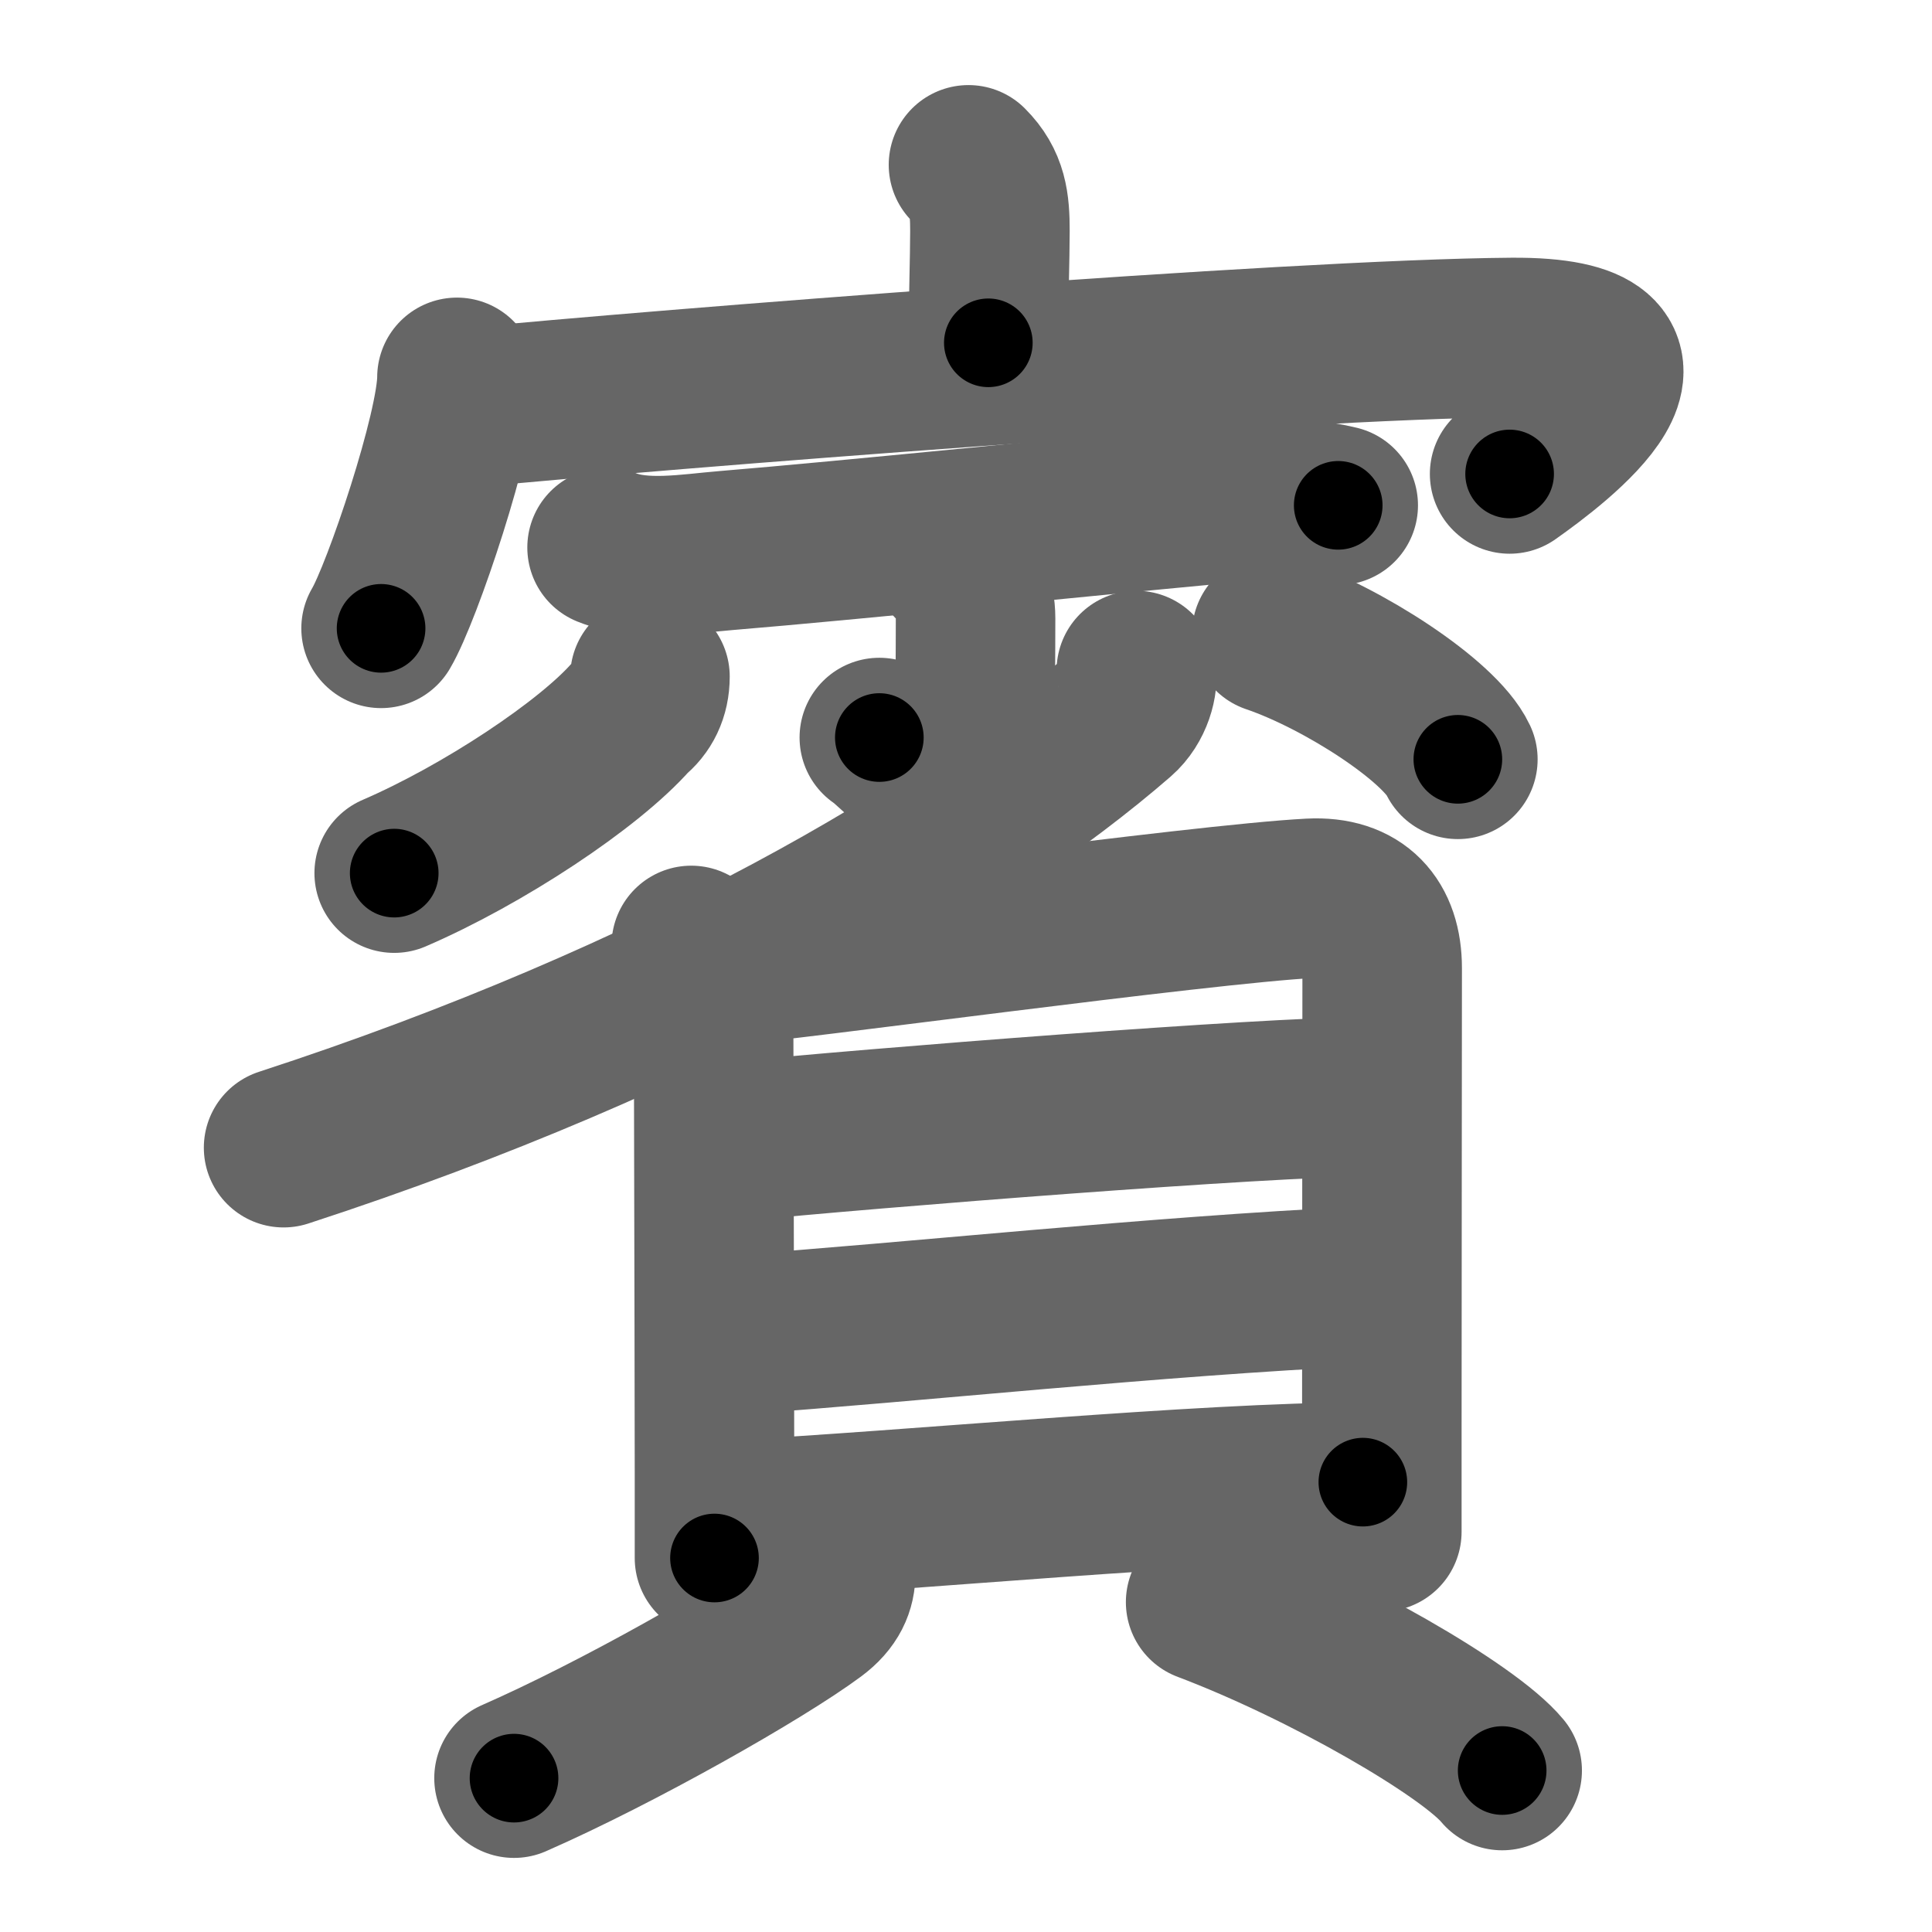 <svg xmlns="http://www.w3.org/2000/svg" width="109" height="109" viewBox="0 0 109 109" id="8cd3"><g fill="none" stroke="#666" stroke-width="9" stroke-linecap="round" stroke-linejoin="round"><g><g p4:phon="宀+少" xmlns:p4="http://kanjivg.tagaini.net"><g><path d="M54.64,9.3c1.09,1.09,1.21,2.2,1.21,3.73c0,1.47-0.09,4.22-0.09,6.31" /><g><path d="M25.78,21.29c0,2.98-3.1,12.17-4.28,14.16" /><path d="M26.6,22.99c10.15-0.99,46.28-3.86,58.7-3.95c10.34-0.07,2.44,5.89-0.13,7.7" /></g></g><path d="M34.25,30.89c2,0.81,4.66,0.34,6.73,0.17c7.01-0.58,20.11-1.92,27.28-2.59c2.46-0.23,4.81-0.56,7.24,0.04" /><g><g><path d="M53.76,31.75c0.87,0.87,1.28,2.06,1.28,3.13c0,2.25-0.03,4.49-0.03,6.62c0,6.06-4.47,0.65-5.4,0.11" /><path d="M36.67,38.17c0,0.96-0.38,1.71-1.03,2.22c-2.39,2.74-8.41,6.72-13.4,8.87" /><path d="M71.75,35.75c4.05,1.38,9.49,4.94,10.5,7.09" /></g><g><path d="M64.11,37.83c0.13,0.65-0.17,1.85-1.02,2.59C54.5,47.88,38.25,57.5,16,64.75" /></g></g></g><g><g><path d="M39,53.34c0.89,0.89,1.26,1.98,1.26,3.87c0,3.74,0.04,14.65,0.05,25.79c0,1.66,0,3.3,0,4.9" /><path d="M40.79,54.48c3.48-0.24,26.96-3.48,33.14-3.8c2.71-0.14,4.05,1.39,4.05,3.94c0,4.52-0.02,18.52-0.02,26.37c0,2.97,0,5.06,0,5.43" /><path d="M41.33,64.42c7.92-0.79,30.2-2.54,35.78-2.54" /><path d="M41.61,75.3c9.81-0.69,23.51-2.17,35.28-2.73" /><path d="M41.41,85.75c9.81-0.51,26.54-2.13,35.48-2.13" /></g><g><path d="M47.15,88.74c0,0.76-0.28,1.51-1.25,2.23c-2.94,2.18-11.02,6.77-16.9,9.35" /><path d="M68.02,90.39c6.82,2.58,14.87,7.25,16.73,9.5" /></g></g></g></g><g fill="none" stroke="#000" stroke-width="5" stroke-linecap="round" stroke-linejoin="round"><g><g p4:phon="宀+少" xmlns:p4="http://kanjivg.tagaini.net"><g><path d="M54.64,9.3c1.09,1.09,1.21,2.2,1.21,3.73c0,1.47-0.09,4.22-0.09,6.31" stroke-dasharray="10.36" stroke-dashoffset="10.36"><animate id="0" attributeName="stroke-dashoffset" values="10.36;0" dur="0.1s" fill="freeze" begin="0s;8cd3.click" /></path><g><path d="M25.78,21.29c0,2.98-3.1,12.17-4.28,14.16" stroke-dasharray="14.86" stroke-dashoffset="14.86"><animate attributeName="stroke-dashoffset" values="14.86" fill="freeze" begin="8cd3.click" /><animate id="1" attributeName="stroke-dashoffset" values="14.86;0" dur="0.15s" fill="freeze" begin="0.end" /></path><path d="M26.6,22.99c10.15-0.99,46.28-3.86,58.7-3.95c10.34-0.07,2.44,5.89-0.13,7.7" stroke-dasharray="72.9" stroke-dashoffset="72.9"><animate attributeName="stroke-dashoffset" values="72.9" fill="freeze" begin="8cd3.click" /><animate id="2" attributeName="stroke-dashoffset" values="72.9;0" dur="0.55s" fill="freeze" begin="1.end" /></path></g></g><path d="M34.25,30.89c2,0.81,4.66,0.34,6.73,0.17c7.01-0.58,20.11-1.92,27.28-2.59c2.46-0.23,4.81-0.56,7.24,0.04" stroke-dasharray="41.48" stroke-dashoffset="41.48"><animate attributeName="stroke-dashoffset" values="41.48" fill="freeze" begin="8cd3.click" /><animate id="3" attributeName="stroke-dashoffset" values="41.48;0" dur="0.41s" fill="freeze" begin="2.end" /></path><g><g><path d="M53.76,31.75c0.87,0.87,1.28,2.06,1.28,3.13c0,2.25-0.03,4.49-0.03,6.62c0,6.06-4.47,0.65-5.4,0.11" stroke-dasharray="18.55" stroke-dashoffset="18.55"><animate attributeName="stroke-dashoffset" values="18.55" fill="freeze" begin="8cd3.click" /><animate id="4" attributeName="stroke-dashoffset" values="18.55;0" dur="0.19s" fill="freeze" begin="3.end" /></path><path d="M36.67,38.17c0,0.96-0.38,1.71-1.03,2.22c-2.39,2.74-8.41,6.72-13.4,8.87" stroke-dasharray="18.7" stroke-dashoffset="18.7"><animate attributeName="stroke-dashoffset" values="18.7" fill="freeze" begin="8cd3.click" /><animate id="5" attributeName="stroke-dashoffset" values="18.7;0" dur="0.19s" fill="freeze" begin="4.end" /></path><path d="M71.75,35.75c4.05,1.38,9.49,4.94,10.5,7.09" stroke-dasharray="12.86" stroke-dashoffset="12.86"><animate attributeName="stroke-dashoffset" values="12.86" fill="freeze" begin="8cd3.click" /><animate id="6" attributeName="stroke-dashoffset" values="12.86;0" dur="0.13s" fill="freeze" begin="5.end" /></path></g><g><path d="M64.11,37.83c0.13,0.65-0.17,1.85-1.02,2.59C54.5,47.88,38.25,57.5,16,64.75" stroke-dasharray="56.21" stroke-dashoffset="56.21"><animate attributeName="stroke-dashoffset" values="56.21" fill="freeze" begin="8cd3.click" /><animate id="7" attributeName="stroke-dashoffset" values="56.21;0" dur="0.56s" fill="freeze" begin="6.end" /></path></g></g></g><g><g><path d="M39,53.34c0.89,0.89,1.26,1.98,1.26,3.87c0,3.74,0.04,14.65,0.05,25.79c0,1.66,0,3.3,0,4.9" stroke-dasharray="34.88" stroke-dashoffset="34.88"><animate attributeName="stroke-dashoffset" values="34.88" fill="freeze" begin="8cd3.click" /><animate id="8" attributeName="stroke-dashoffset" values="34.88;0" dur="0.35s" fill="freeze" begin="7.end" /></path><path d="M40.79,54.48c3.48-0.24,26.96-3.48,33.14-3.8c2.71-0.14,4.05,1.39,4.05,3.94c0,4.52-0.02,18.52-0.02,26.37c0,2.97,0,5.06,0,5.43" stroke-dasharray="71.68" stroke-dashoffset="71.68"><animate attributeName="stroke-dashoffset" values="71.68" fill="freeze" begin="8cd3.click" /><animate id="9" attributeName="stroke-dashoffset" values="71.68;0" dur="0.54s" fill="freeze" begin="8.end" /></path><path d="M41.33,64.42c7.92-0.79,30.2-2.54,35.78-2.54" stroke-dasharray="35.88" stroke-dashoffset="35.88"><animate attributeName="stroke-dashoffset" values="35.88" fill="freeze" begin="8cd3.click" /><animate id="10" attributeName="stroke-dashoffset" values="35.88;0" dur="0.36s" fill="freeze" begin="9.end" /></path><path d="M41.61,75.3c9.81-0.69,23.51-2.17,35.28-2.73" stroke-dasharray="35.39" stroke-dashoffset="35.39"><animate attributeName="stroke-dashoffset" values="35.39" fill="freeze" begin="8cd3.click" /><animate id="11" attributeName="stroke-dashoffset" values="35.39;0" dur="0.35s" fill="freeze" begin="10.end" /></path><path d="M41.41,85.75c9.81-0.51,26.54-2.13,35.48-2.13" stroke-dasharray="35.55" stroke-dashoffset="35.55"><animate attributeName="stroke-dashoffset" values="35.55" fill="freeze" begin="8cd3.click" /><animate id="12" attributeName="stroke-dashoffset" values="35.55;0" dur="0.36s" fill="freeze" begin="11.end" /></path></g><g><path d="M47.15,88.74c0,0.76-0.28,1.51-1.25,2.23c-2.94,2.18-11.02,6.77-16.9,9.35" stroke-dasharray="22" stroke-dashoffset="22"><animate attributeName="stroke-dashoffset" values="22" fill="freeze" begin="8cd3.click" /><animate id="13" attributeName="stroke-dashoffset" values="22;0" dur="0.22s" fill="freeze" begin="12.end" /></path><path d="M68.02,90.39c6.82,2.58,14.87,7.25,16.73,9.5" stroke-dasharray="19.35" stroke-dashoffset="19.35"><animate attributeName="stroke-dashoffset" values="19.35" fill="freeze" begin="8cd3.click" /><animate id="14" attributeName="stroke-dashoffset" values="19.35;0" dur="0.19s" fill="freeze" begin="13.end" /></path></g></g></g></g></svg>